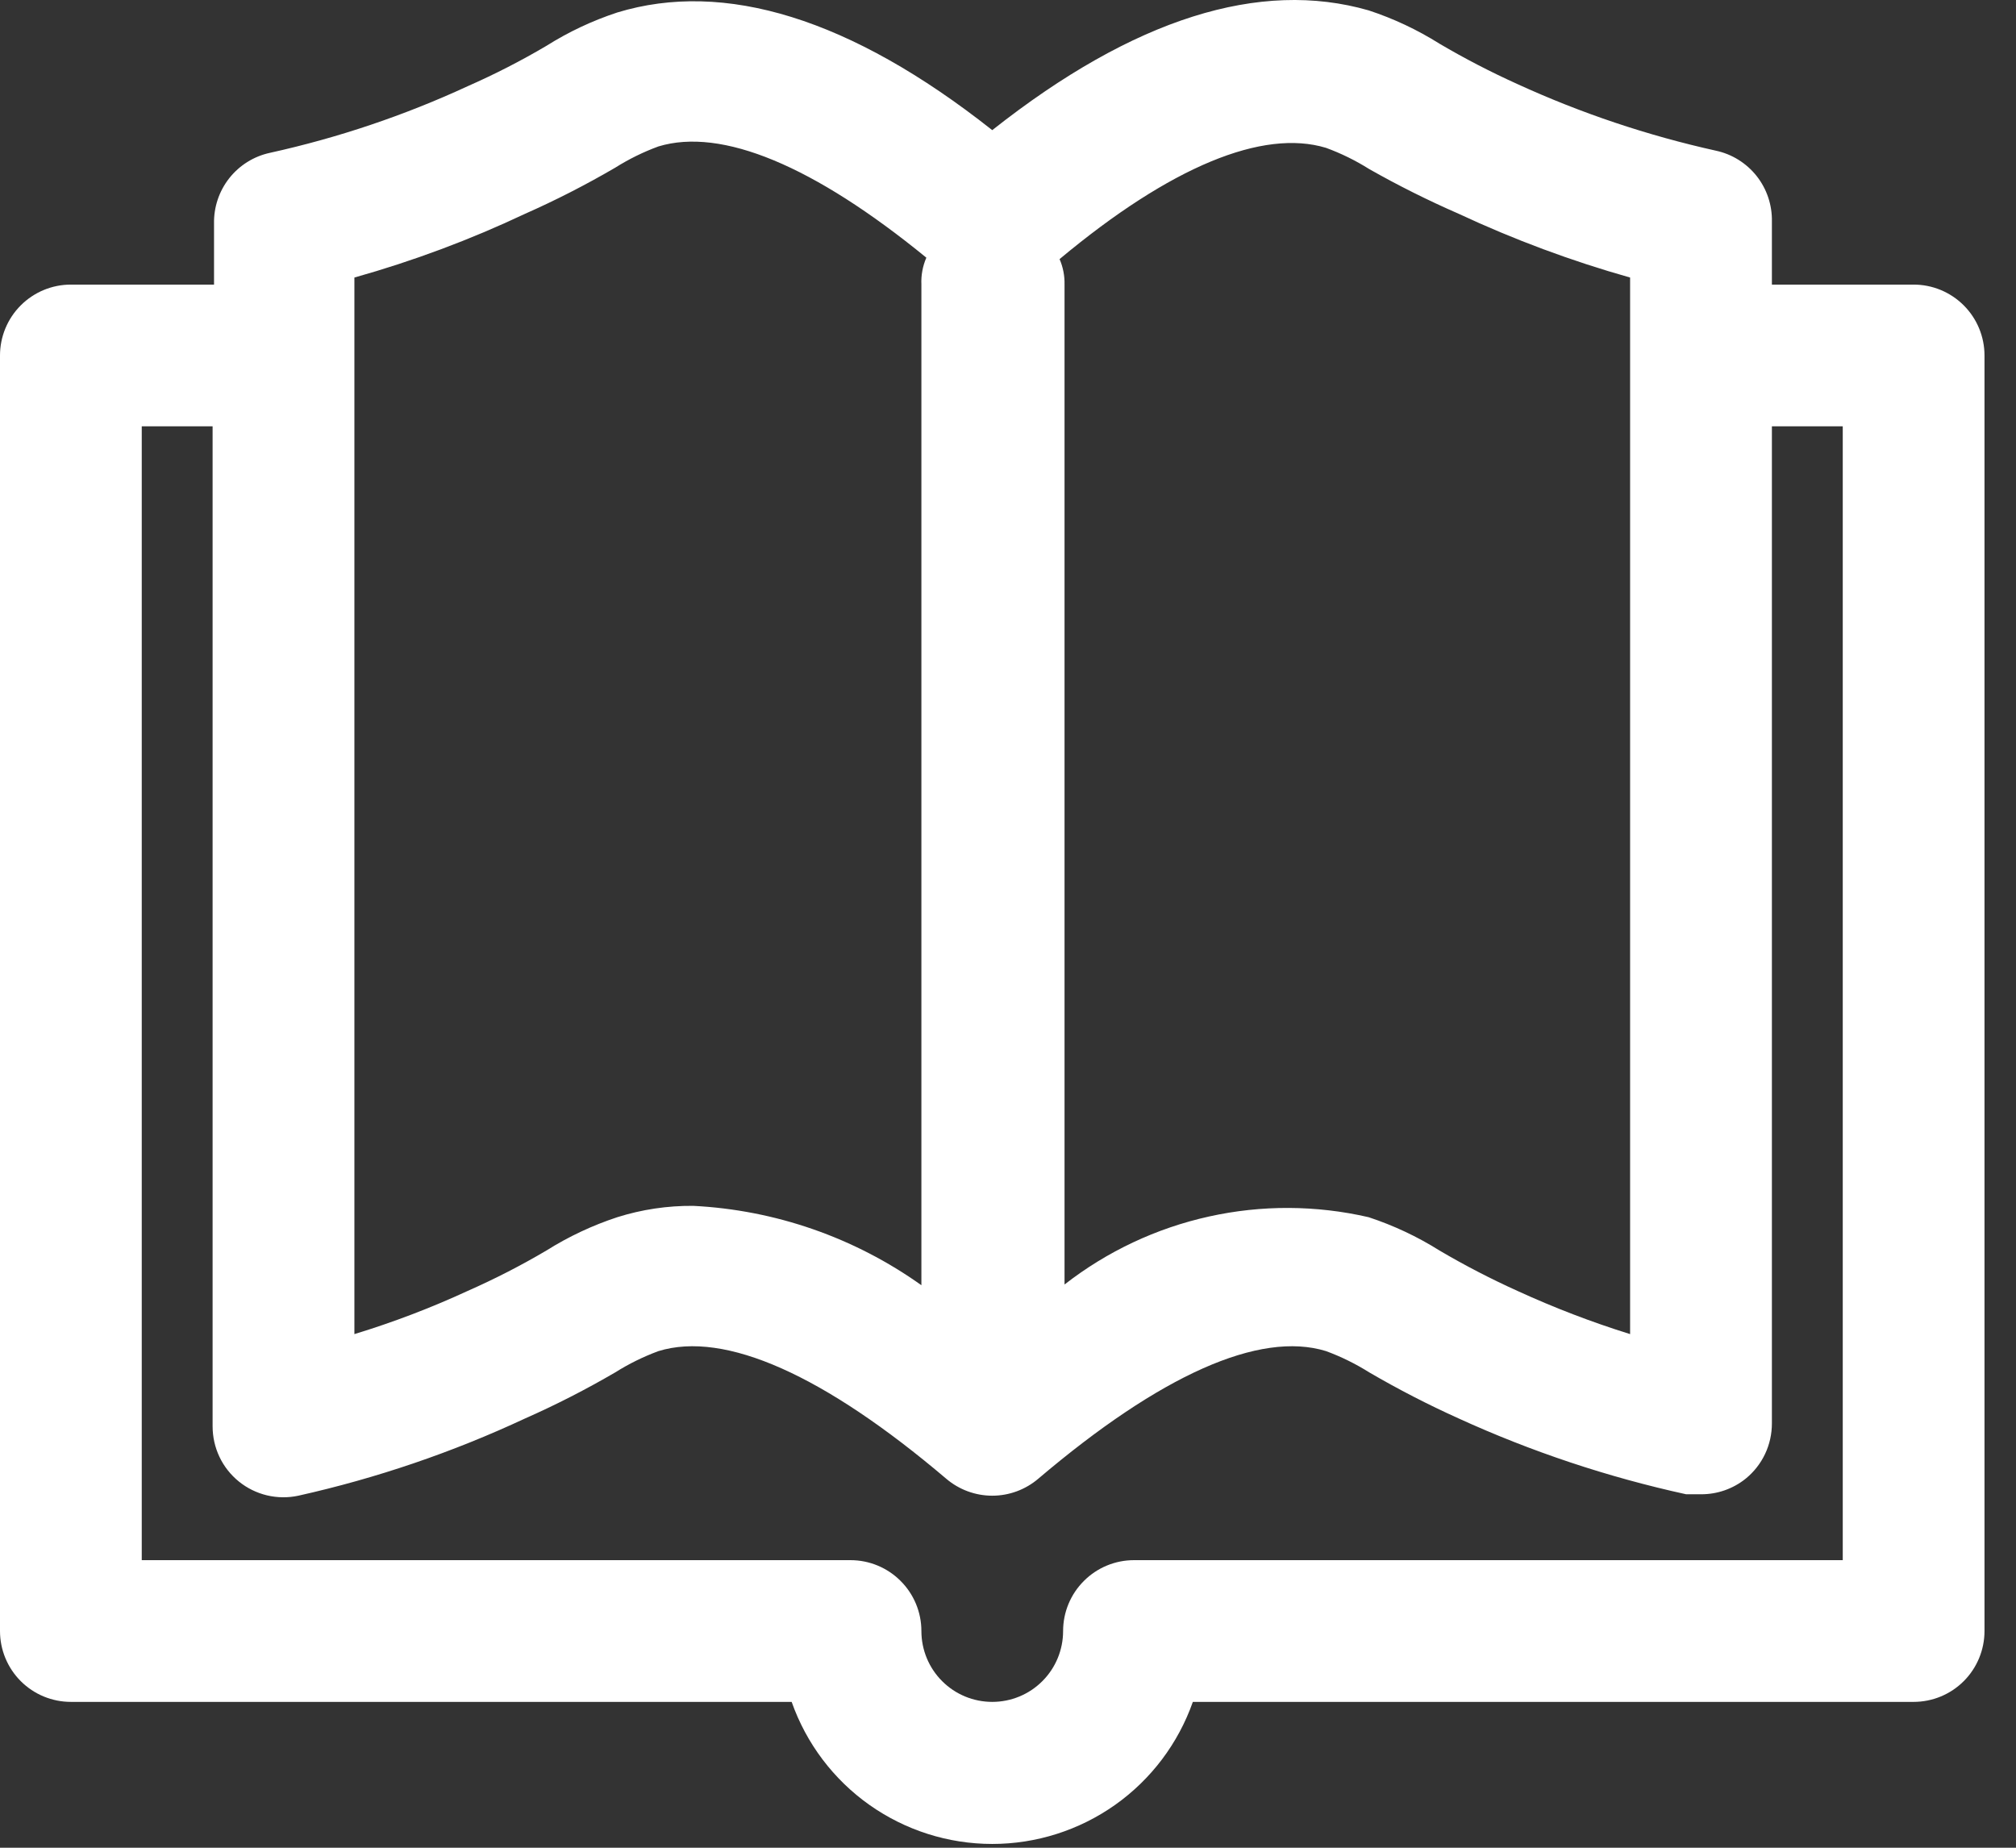 <svg width="48" height="44" viewBox="0 0 48 44" fill="none" xmlns="http://www.w3.org/2000/svg">
<rect x="0" y="0" width="48" height="44" fill="#333333" stroke="none"/>
<path d="M45.562 6.777H42.188V5.276C42.196 4.883 42.068 4.5 41.825 4.192C41.581 3.884 41.238 3.67 40.854 3.588C39.228 3.227 37.644 2.696 36.129 2.002C35.494 1.715 34.874 1.394 34.273 1.04C33.745 0.708 33.178 0.441 32.586 0.247C30.004 -0.496 27 0.432 23.625 3.099C20.25 0.432 17.246 -0.479 14.698 0.297C14.105 0.492 13.539 0.758 13.011 1.091C12.406 1.448 11.78 1.769 11.137 2.052C9.63 2.749 8.051 3.281 6.429 3.639C6.046 3.721 5.702 3.935 5.459 4.243C5.216 4.551 5.088 4.934 5.096 5.326V6.777H1.688C1.24 6.777 0.811 6.955 0.494 7.272C0.178 7.588 0 8.017 0 8.465V38.84C0 39.287 0.178 39.717 0.494 40.033C0.811 40.35 1.24 40.527 1.688 40.527H18.849C19.197 41.516 19.843 42.373 20.699 42.979C21.554 43.584 22.577 43.91 23.625 43.91C24.673 43.91 25.696 43.584 26.551 42.979C27.407 42.373 28.053 41.516 28.401 40.527H45.562C46.01 40.527 46.439 40.35 46.756 40.033C47.072 39.717 47.25 39.287 47.25 38.84V8.465C47.25 8.017 47.072 7.588 46.756 7.272C46.439 6.955 46.01 6.777 45.562 6.777ZM31.573 3.521C31.933 3.653 32.278 3.823 32.602 4.027C33.292 4.418 34.002 4.773 34.729 5.09C36.047 5.706 37.412 6.214 38.812 6.609V31.769C37.897 31.484 37.001 31.14 36.129 30.74C35.494 30.453 34.874 30.132 34.273 29.778C33.745 29.446 33.178 29.18 32.586 28.985C31.336 28.697 30.037 28.691 28.785 28.969C27.532 29.246 26.358 29.799 25.346 30.588V6.777C25.351 6.569 25.311 6.362 25.228 6.17C27.878 3.959 30.071 3.065 31.573 3.521ZM8.438 6.609C9.833 6.217 11.194 5.709 12.504 5.09C13.239 4.765 13.954 4.398 14.648 3.993C14.972 3.789 15.317 3.619 15.677 3.487C17.179 3.031 19.372 3.942 22.056 6.136C21.968 6.338 21.928 6.557 21.938 6.777V30.605C20.344 29.469 18.458 28.813 16.504 28.715C15.892 28.71 15.282 28.801 14.698 28.985C14.105 29.18 13.539 29.446 13.011 29.778C12.406 30.135 11.78 30.456 11.137 30.74C10.262 31.144 9.36 31.488 8.438 31.769V6.609ZM43.875 37.152H27C26.552 37.152 26.123 37.33 25.807 37.647C25.49 37.963 25.312 38.392 25.312 38.84C25.312 39.287 25.135 39.717 24.818 40.033C24.502 40.35 24.073 40.527 23.625 40.527C23.177 40.527 22.748 40.35 22.432 40.033C22.115 39.717 21.938 39.287 21.938 38.84C21.938 38.392 21.76 37.963 21.443 37.647C21.127 37.33 20.698 37.152 20.25 37.152H3.375V10.152H5.062V33.963C5.062 34.215 5.117 34.464 5.225 34.692C5.333 34.92 5.491 35.12 5.687 35.279C5.883 35.438 6.112 35.55 6.357 35.609C6.603 35.667 6.858 35.67 7.104 35.617C8.966 35.201 10.776 34.584 12.504 33.777C13.239 33.452 13.954 33.086 14.648 32.681C14.972 32.477 15.317 32.307 15.677 32.174C17.263 31.685 19.626 32.748 22.528 35.212C22.834 35.473 23.223 35.617 23.625 35.617C24.027 35.617 24.416 35.473 24.722 35.212C27.624 32.748 29.987 31.685 31.573 32.174C31.933 32.307 32.278 32.477 32.602 32.681C33.292 33.083 34.001 33.449 34.729 33.777C36.465 34.57 38.281 35.175 40.146 35.583H40.5C40.886 35.585 41.262 35.454 41.563 35.212C41.759 35.053 41.917 34.852 42.025 34.624C42.133 34.397 42.188 34.148 42.188 33.895V10.152H43.875V37.152Z" fill="white"/>
</svg>
